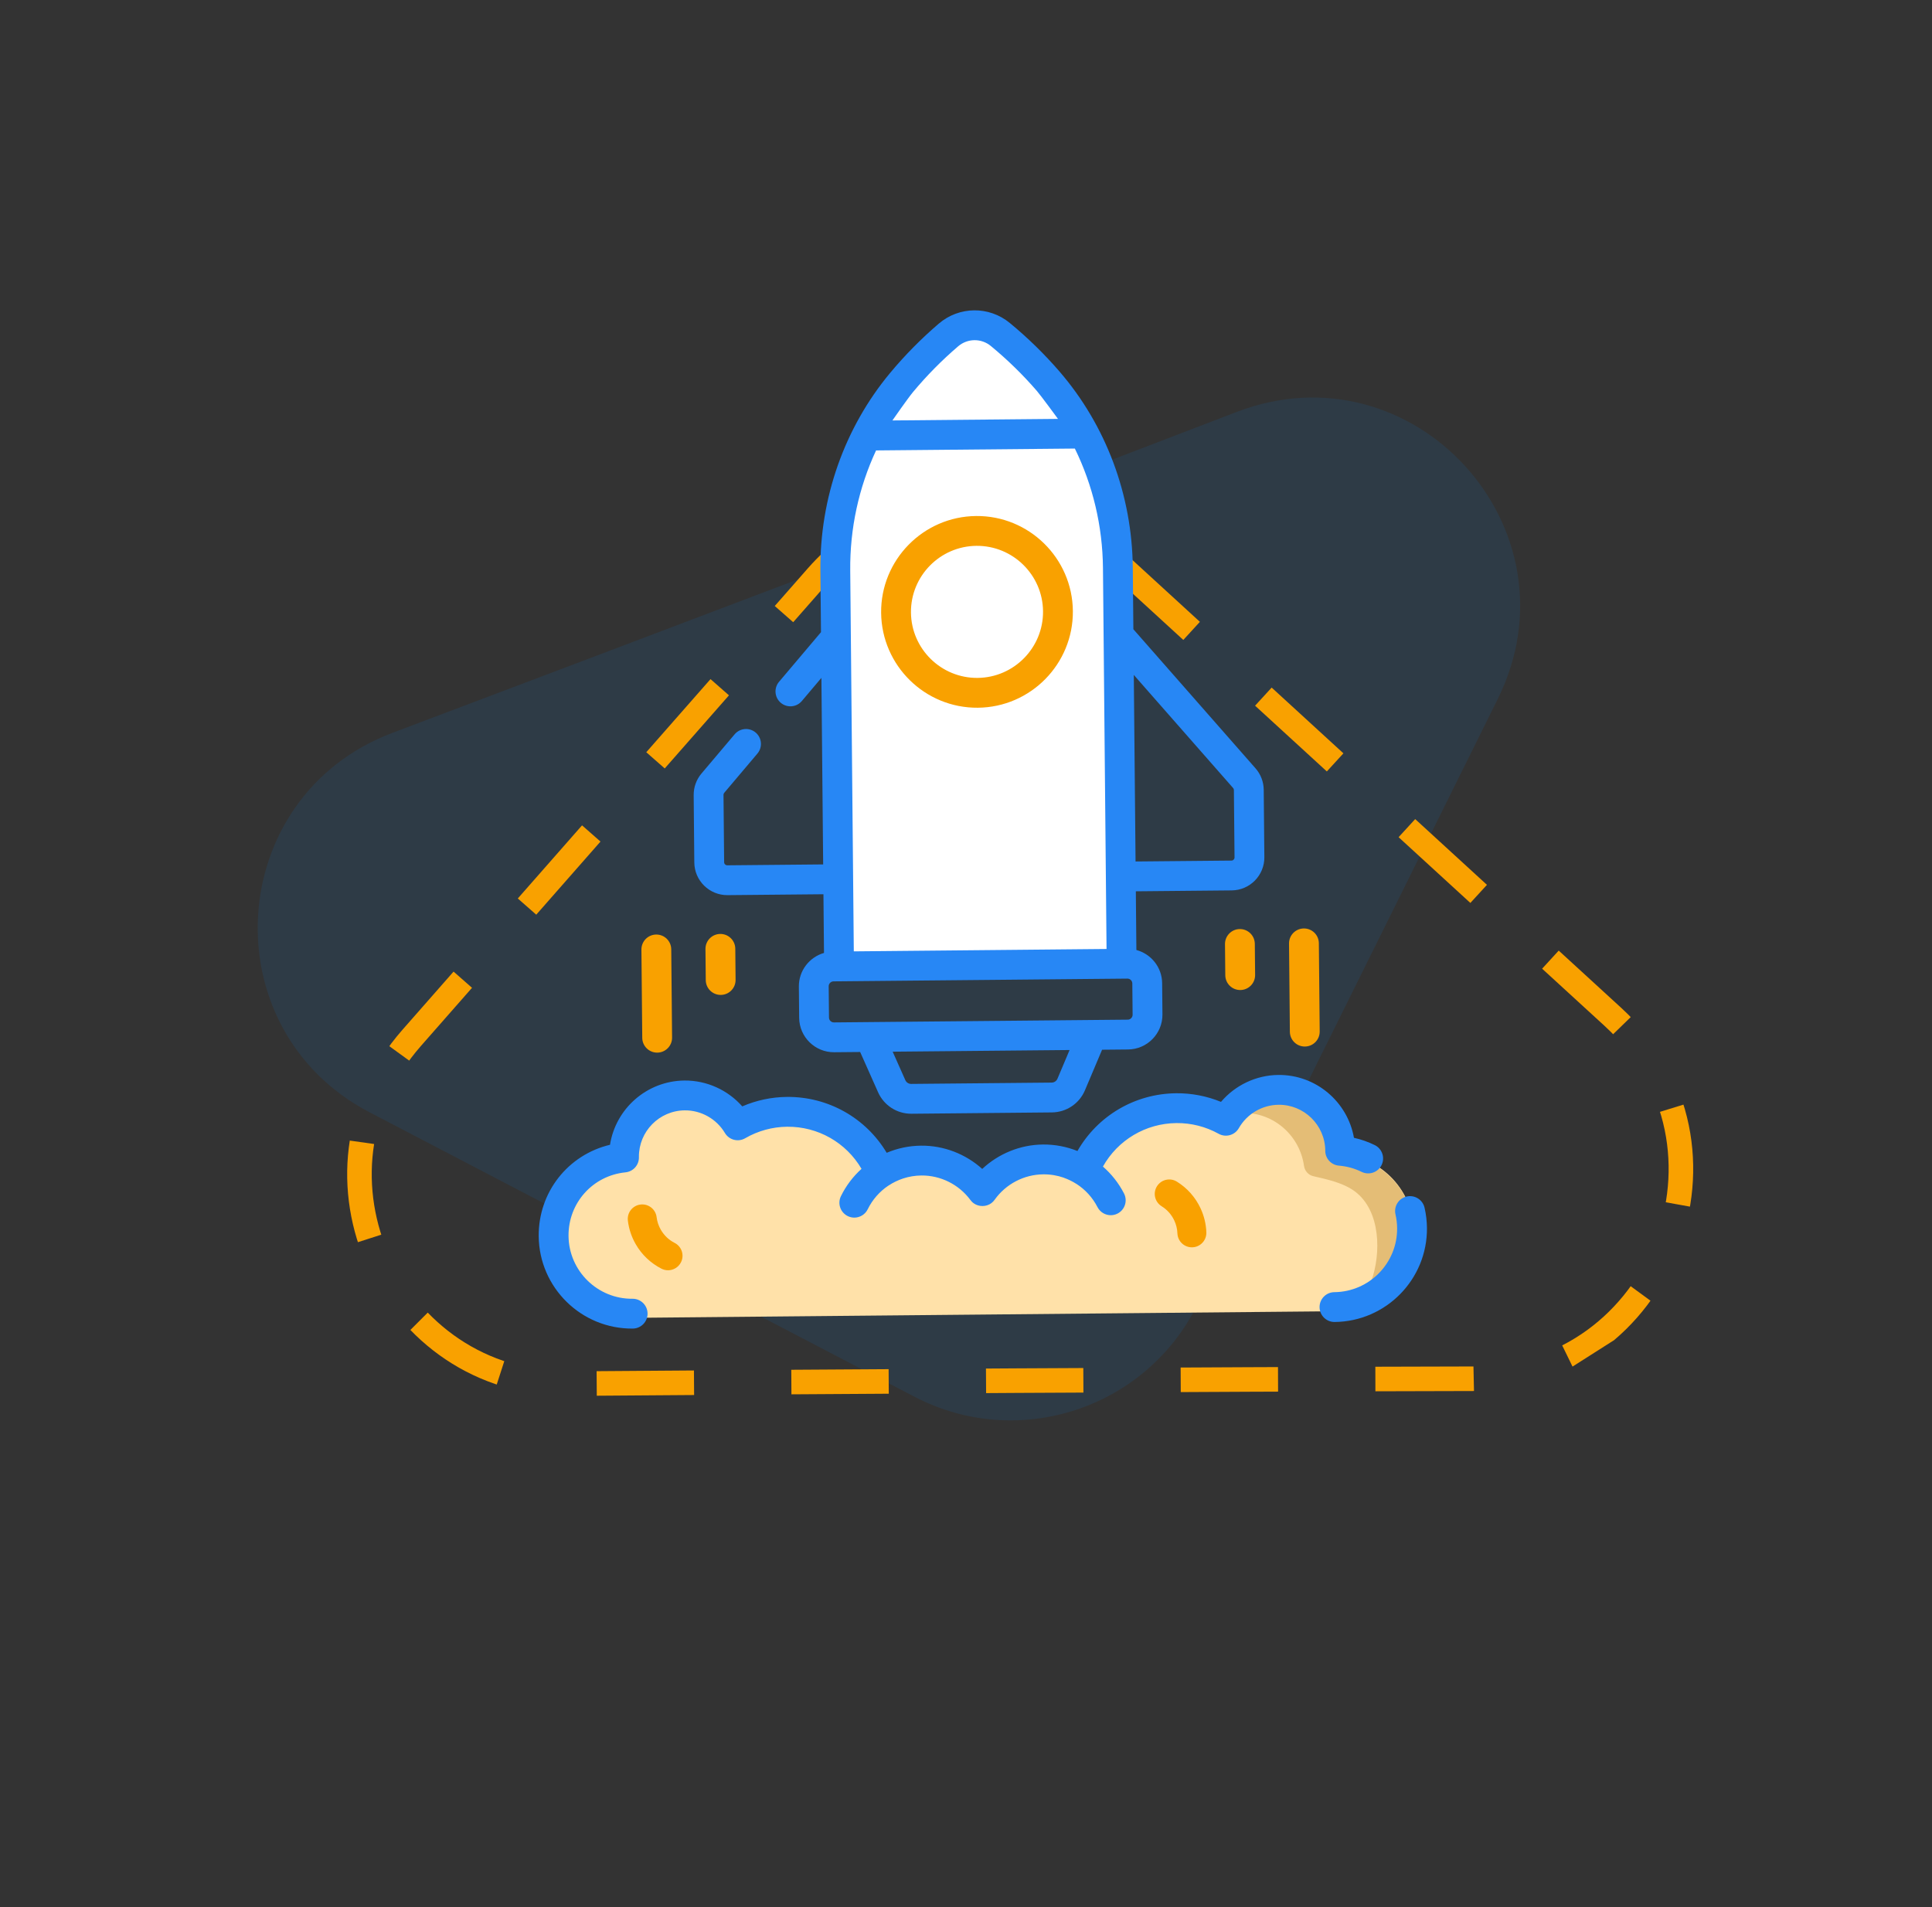 <svg width="236" height="233" viewBox="0 0 236 233" fill="none" xmlns="http://www.w3.org/2000/svg">
<rect x="0" y="0" width="236" height="233" fill="#333333" stroke="none"/>
<g clip-path="url(#clip0)">
<path opacity="0.1" d="M151.044 50.334C118.521 62.831 79.06 77.78 47.931 89.535C27.382 97.299 25.667 125.72 45.148 135.892L111.696 170.636C124.334 177.232 139.929 172.156 146.269 159.384L182.959 85.389C193.252 64.612 172.687 42.017 151.044 50.334Z" fill="#0087F3"/>
<path d="M179.896 168.442C145.06 168.515 102.861 168.787 69.594 169.04C47.62 169.21 35.786 143.32 50.286 126.8L99.827 70.401C109.239 59.686 125.614 58.799 136.125 68.432L197.02 124.233C214.118 139.899 203.073 168.389 179.896 168.442Z" stroke="#F9A100" stroke-width="3" stroke-miterlimit="10" stroke-dasharray="11.89 11.89"/>
<g clip-path="url(#clip1)">
<path d="M163.266 160.194C168.537 160.144 172.771 155.81 172.721 150.512C172.674 145.51 168.826 141.441 163.96 141.043C163.96 141.029 163.96 141.015 163.96 141.001C163.921 136.863 160.552 133.54 156.434 133.579C153.684 133.604 151.297 135.125 150.026 137.363C148.237 136.364 146.176 135.8 143.984 135.821C138.879 135.869 134.537 139.058 132.753 143.544C131.307 142.616 129.586 142.084 127.742 142.101C124.683 142.13 121.989 143.663 120.345 145.994C118.658 143.694 115.936 142.212 112.877 142.241C111.033 142.258 109.323 142.823 107.894 143.778C106.026 139.326 101.625 136.219 96.52 136.267C94.328 136.288 92.278 136.89 90.508 137.923C89.195 135.708 86.78 134.233 84.03 134.259C79.912 134.298 76.606 137.684 76.644 141.822C76.645 141.836 76.646 141.85 76.646 141.864C71.788 142.353 68.017 146.494 68.064 151.496C68.114 156.793 72.428 161.048 77.7 160.998L163.266 160.194Z" fill="#FFE1A9"/>
<path d="M172.722 150.621C172.766 155.333 169.468 159.29 165.063 160.177L165.932 159.246C166.746 158.249 167.361 157.084 167.725 155.842C168.763 152.292 168.451 147.146 164.863 145.14C164.303 144.826 163.707 144.586 163.098 144.387C162.216 144.099 161.311 143.9 160.409 143.69C159.811 143.551 159.375 143.046 159.288 142.431C158.769 138.745 155.621 135.928 151.842 135.963C151.568 135.966 151.299 135.983 151.036 136.015C152.378 134.534 154.302 133.599 156.449 133.579C160.561 133.54 163.928 136.885 163.967 141.047L163.968 141.089C168.828 141.492 172.675 145.588 172.722 150.621Z" fill="#E4BD76"/>
<path d="M174.013 147.544C173.786 146.564 172.808 145.953 171.828 146.18C170.848 146.407 170.237 147.386 170.464 148.366C170.591 148.914 170.658 149.48 170.663 150.049C170.703 154.318 167.263 157.824 162.994 157.864C161.988 157.874 161.18 158.697 161.189 159.703C161.199 160.709 162.022 161.517 163.028 161.508C169.306 161.448 174.366 156.293 174.307 150.015C174.299 149.181 174.2 148.35 174.013 147.544Z" fill="#2787F5"/>
<path d="M127.698 47.06C125.653 44.618 123.868 43.042 122.27 41.683C120.471 40.153 118.415 39.969 116.608 41.489C115.001 42.838 114.035 43.82 111.976 46.249C110.673 47.787 109.698 49.046 107.773 51.672C107.773 51.672 106.612 52.617 106.353 53.117C103.761 58.11 102.395 63.708 102.378 69.416L102.229 119.388L119.229 119.438L136.229 119.489L136.378 69.518C136.395 63.809 135.062 58.203 132.501 53.195C132.349 52.898 131.519 52.669 131.359 52.376C130.29 50.427 129.14 48.783 127.698 47.06Z" fill="white"/>
<path d="M81.619 155.188C81.344 155.191 81.065 155.13 80.803 154.996C79.481 154.324 78.391 153.287 77.651 151.996C77.14 151.105 76.819 150.139 76.697 149.126C76.579 148.156 77.27 147.275 78.24 147.158C79.21 147.041 80.09 147.732 80.208 148.701C80.273 149.242 80.445 149.759 80.72 150.237C81.116 150.929 81.699 151.485 82.405 151.844C83.276 152.286 83.623 153.351 83.18 154.221C82.871 154.83 82.258 155.182 81.619 155.188Z" fill="#F9A100"/>
<path d="M145.608 152.385C144.654 152.394 143.861 151.642 143.825 150.682C143.805 150.138 143.677 149.609 143.443 149.109C143.105 148.387 142.571 147.784 141.897 147.368C141.066 146.854 140.809 145.765 141.322 144.934C141.836 144.104 142.925 143.846 143.756 144.36C145.017 145.139 146.017 146.264 146.647 147.612C147.082 148.543 147.322 149.532 147.359 150.552C147.395 151.528 146.633 152.348 145.657 152.384C145.641 152.385 145.624 152.385 145.608 152.385Z" fill="#F9A100"/>
<path d="M119.454 86.463C125.911 86.403 131.114 81.1 131.054 74.643C130.993 68.186 125.69 62.982 119.233 63.042C112.776 63.103 107.573 68.406 107.633 74.863C107.694 81.32 112.996 86.524 119.454 86.463ZM119.268 66.686C123.716 66.644 127.369 70.229 127.41 74.677C127.452 79.125 123.867 82.778 119.419 82.82C114.971 82.862 111.318 79.277 111.277 74.829C111.235 70.38 114.82 66.727 119.268 66.686Z" fill="#F9A100"/>
<path d="M88.874 109.36L100.586 109.25L100.654 116.42C98.869 116.935 97.566 118.587 97.584 120.533L97.62 124.35C97.642 126.689 99.563 128.574 101.902 128.552L105.071 128.523L107.26 133.441C107.976 135.052 109.578 136.082 111.341 136.066L128.497 135.904C130.26 135.888 131.843 134.827 132.529 133.203L134.624 128.245L137.793 128.215C140.133 128.193 142.018 126.272 141.996 123.933L141.96 120.115C141.941 118.17 140.607 116.542 138.813 116.061L138.746 108.891L150.46 108.781C152.678 108.76 154.466 106.938 154.445 104.72L154.368 96.486C154.359 95.523 154.004 94.593 153.368 93.869L138.445 76.874L138.374 69.357C138.291 60.482 135.106 51.963 129.407 45.37C127.568 43.242 125.53 41.252 123.349 39.457C120.816 37.37 117.168 37.405 114.675 39.538C112.529 41.375 110.528 43.403 108.729 45.565C103.155 52.264 100.131 60.841 100.215 69.716L100.286 77.234L95.162 83.295C94.513 84.063 94.609 85.213 95.377 85.862C96.146 86.511 97.295 86.415 97.945 85.647L100.338 82.815L100.552 105.606L88.84 105.716C88.63 105.718 88.458 105.55 88.456 105.34L88.378 97.106C88.377 97.015 88.409 96.927 88.468 96.858L92.521 92.063C93.171 91.294 93.074 90.145 92.306 89.495C91.537 88.846 90.388 88.942 89.738 89.711L85.685 94.505C85.064 95.241 84.726 96.177 84.735 97.141L84.812 105.374C84.833 107.593 86.655 109.381 88.874 109.36ZM150.63 96.274C150.69 96.342 150.724 96.43 150.724 96.521L150.802 104.754C150.804 104.964 150.635 105.136 150.425 105.138L138.712 105.248L138.497 82.456L150.63 96.274ZM129.173 131.786C129.052 132.072 128.773 132.258 128.463 132.261L111.307 132.422C110.996 132.425 110.714 132.244 110.588 131.96L109.042 128.485L130.653 128.282L129.173 131.786ZM111.53 47.895C113.198 45.891 115.053 44.011 117.044 42.307C118.191 41.326 119.868 41.31 121.033 42.269C123.055 43.935 124.946 45.78 126.651 47.753C127.15 48.331 129.199 51.121 129.235 51.176L109.011 51.366C109.061 51.287 110.916 48.633 111.53 47.895ZM103.935 77.863L103.858 69.682C103.81 64.561 104.907 59.553 107.015 55.029L131.298 54.8C133.491 59.284 134.683 64.27 134.731 69.392L135.168 115.937L104.295 116.228L103.936 77.876C103.936 77.871 103.935 77.867 103.935 77.863ZM101.227 120.499C101.224 120.169 101.49 119.897 101.821 119.894L102.491 119.888L137.712 119.557C138.042 119.554 138.313 119.82 138.316 120.15L138.352 123.967C138.355 124.297 138.089 124.569 137.759 124.572L101.868 124.909C101.538 124.912 101.266 124.646 101.263 124.316L101.227 120.499Z" fill="#2787F5"/>
<path d="M80.292 128.6C81.298 128.591 82.106 127.767 82.097 126.761L81.995 115.978C81.986 114.972 81.163 114.164 80.157 114.173C79.15 114.183 78.343 115.006 78.352 116.012L78.453 126.795C78.463 127.801 79.286 128.609 80.292 128.6Z" fill="#F9A100"/>
<path d="M86.175 115.939L86.211 119.745C86.22 120.751 87.044 121.559 88.05 121.549C89.056 121.54 89.864 120.716 89.854 119.71L89.818 115.904C89.809 114.898 88.986 114.09 87.98 114.1C86.974 114.109 86.166 114.933 86.175 115.939Z" fill="#F9A100"/>
<path d="M159.4 127.856C160.406 127.847 161.214 127.024 161.205 126.018L161.103 115.234C161.094 114.228 160.271 113.42 159.265 113.43C158.259 113.439 157.451 114.262 157.46 115.268L157.561 126.052C157.571 127.058 158.394 127.866 159.4 127.856Z" fill="#F9A100"/>
<path d="M149.637 115.342L149.673 119.148C149.682 120.154 150.506 120.962 151.512 120.952C152.518 120.943 153.326 120.12 153.316 119.114L153.28 115.308C153.271 114.302 152.448 113.494 151.442 113.503C150.435 113.513 149.628 114.336 149.637 115.342Z" fill="#F9A100"/>
<path d="M161.885 140.593C161.886 141.541 162.614 142.33 163.559 142.407C164.527 142.486 165.458 142.741 166.326 143.168C167.23 143.611 168.321 143.238 168.764 142.335C169.207 141.432 168.834 140.34 167.931 139.897C167.117 139.497 166.267 139.2 165.389 139.006C164.617 134.613 160.753 131.284 156.15 131.327C153.435 131.353 150.878 132.581 149.148 134.617C147.419 133.907 145.555 133.546 143.676 133.564C138.621 133.611 134.074 136.323 131.614 140.618C130.302 140.093 128.878 139.812 127.403 139.826C124.627 139.852 121.98 140.94 119.983 142.807C117.951 140.978 115.284 139.94 112.508 139.966C111.033 139.98 109.615 140.287 108.313 140.837C105.773 136.589 101.176 133.963 96.12 134.011C94.241 134.028 92.385 134.425 90.669 135.167C88.902 133.163 86.322 131.984 83.606 132.009C79.004 132.053 75.204 135.452 74.514 139.858C69.405 141.071 65.754 145.633 65.805 151.035C65.864 157.313 71.019 162.372 77.298 162.313C78.304 162.304 79.112 161.48 79.102 160.474C79.093 159.468 78.269 158.66 77.263 158.67C72.994 158.71 69.488 155.269 69.448 151C69.41 146.97 72.402 143.628 76.407 143.226C77.35 143.131 78.064 142.329 78.047 141.381L78.045 141.34C78.024 138.232 80.531 135.682 83.641 135.653C85.641 135.634 87.523 136.693 88.549 138.416C89.061 139.274 90.166 139.56 91.029 139.059C92.582 138.157 94.354 137.671 96.154 137.654C99.933 137.619 103.366 139.601 105.237 142.798C104.216 143.722 103.355 144.843 102.723 146.134C102.28 147.037 102.653 148.128 103.557 148.571C103.82 148.701 104.1 148.76 104.374 148.758C105.042 148.751 105.681 148.377 105.994 147.738C106.576 146.552 107.441 145.577 108.485 144.871C108.504 144.86 108.523 144.85 108.542 144.838C109.097 144.469 109.696 144.183 110.32 143.975C111.025 143.746 111.772 143.617 112.542 143.61C114.887 143.588 117.118 144.697 118.52 146.579C118.637 146.743 118.78 146.892 118.954 147.015C119.586 147.463 120.481 147.444 121.091 146.994C121.26 146.869 121.4 146.72 121.512 146.556C122.879 144.645 125.091 143.492 127.437 143.47C128.313 143.461 129.163 143.606 129.957 143.884C129.957 143.886 129.956 143.889 129.956 143.891C130.48 144.076 130.985 144.319 131.46 144.622C131.479 144.634 131.498 144.643 131.517 144.654C132.574 145.341 133.458 146.299 134.062 147.473C134.387 148.107 135.034 148.469 135.701 148.463C135.975 148.46 136.254 148.395 136.515 148.261C137.41 147.802 137.762 146.703 137.303 145.808C136.646 144.53 135.765 143.426 134.726 142.521C136.537 139.289 139.931 137.242 143.711 137.207C145.511 137.19 147.292 137.642 148.861 138.515C149.733 139 150.834 138.693 151.328 137.826C152.323 136.083 154.183 134.989 156.184 134.971C159.292 134.941 161.845 137.44 161.886 140.545C161.885 140.562 161.885 140.581 161.885 140.593Z" fill="#2787F5"/>
</g>
</g>
<defs>
<clipPath id="clip0">
<rect width="174.047" height="164.72" fill="white" transform="translate(0.422 93.644) rotate(-32.456)"/>
</clipPath>
<clipPath id="clip1">
<rect width="124" height="124" fill="white" transform="translate(57 38.498) rotate(-0.539)"/>
</clipPath>
</defs>
</svg>
